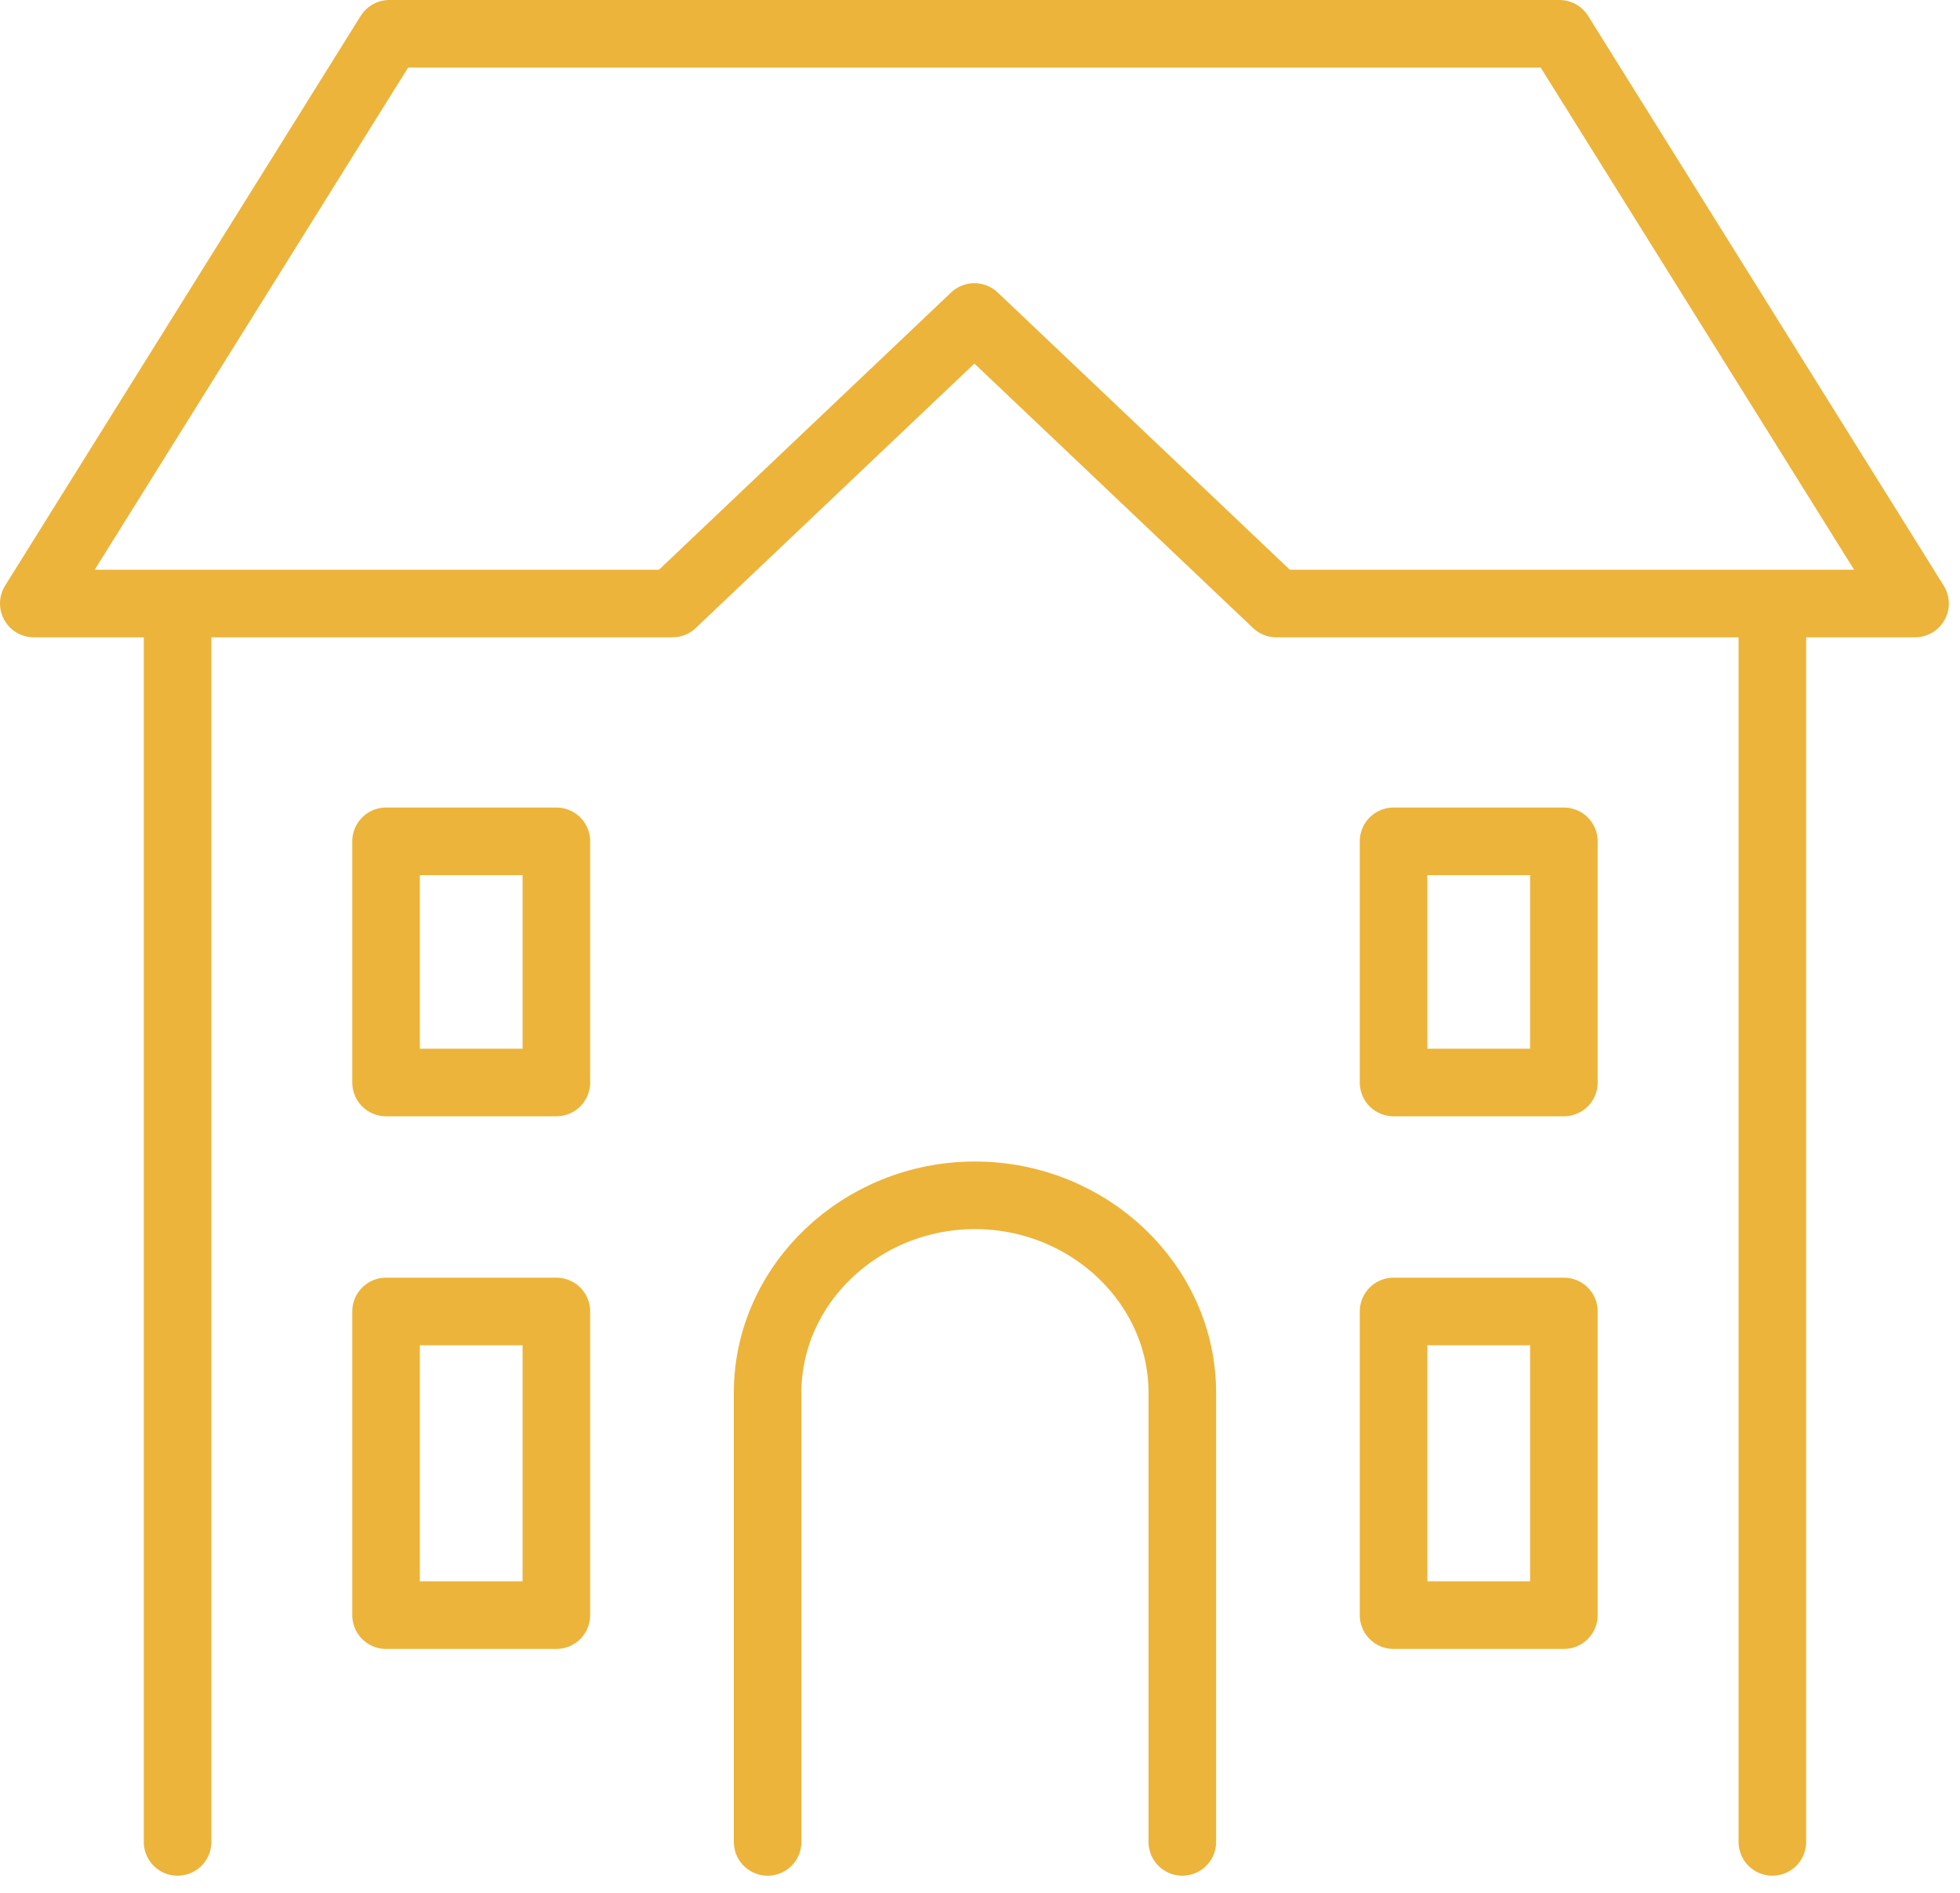 <svg width="58" height="56" viewBox="0 0 58 56" fill="none" xmlns="http://www.w3.org/2000/svg">
<path d="M52.447 18.182V54.493M5.255 54.493V18.182M22.715 54.493V41.206C22.715 37.998 25.48 35.364 28.851 35.364C32.222 35.364 34.987 37.998 34.987 41.206V54.493M11.538 1H46.147L56.669 17.855H37.769L28.834 9.378L19.9 17.855H1L11.522 1H11.538ZM11.424 24.891H16.464V32.026H11.424V24.891ZM11.424 38.8H16.464V47.784H11.424V38.8ZM41.238 38.8H46.278V47.784H41.238V38.8ZM41.238 24.891H46.278V32.026H41.238V24.891Z" stroke="#ECB43A" stroke-width="2" stroke-linecap="round" stroke-linejoin="round"/>
</svg>

